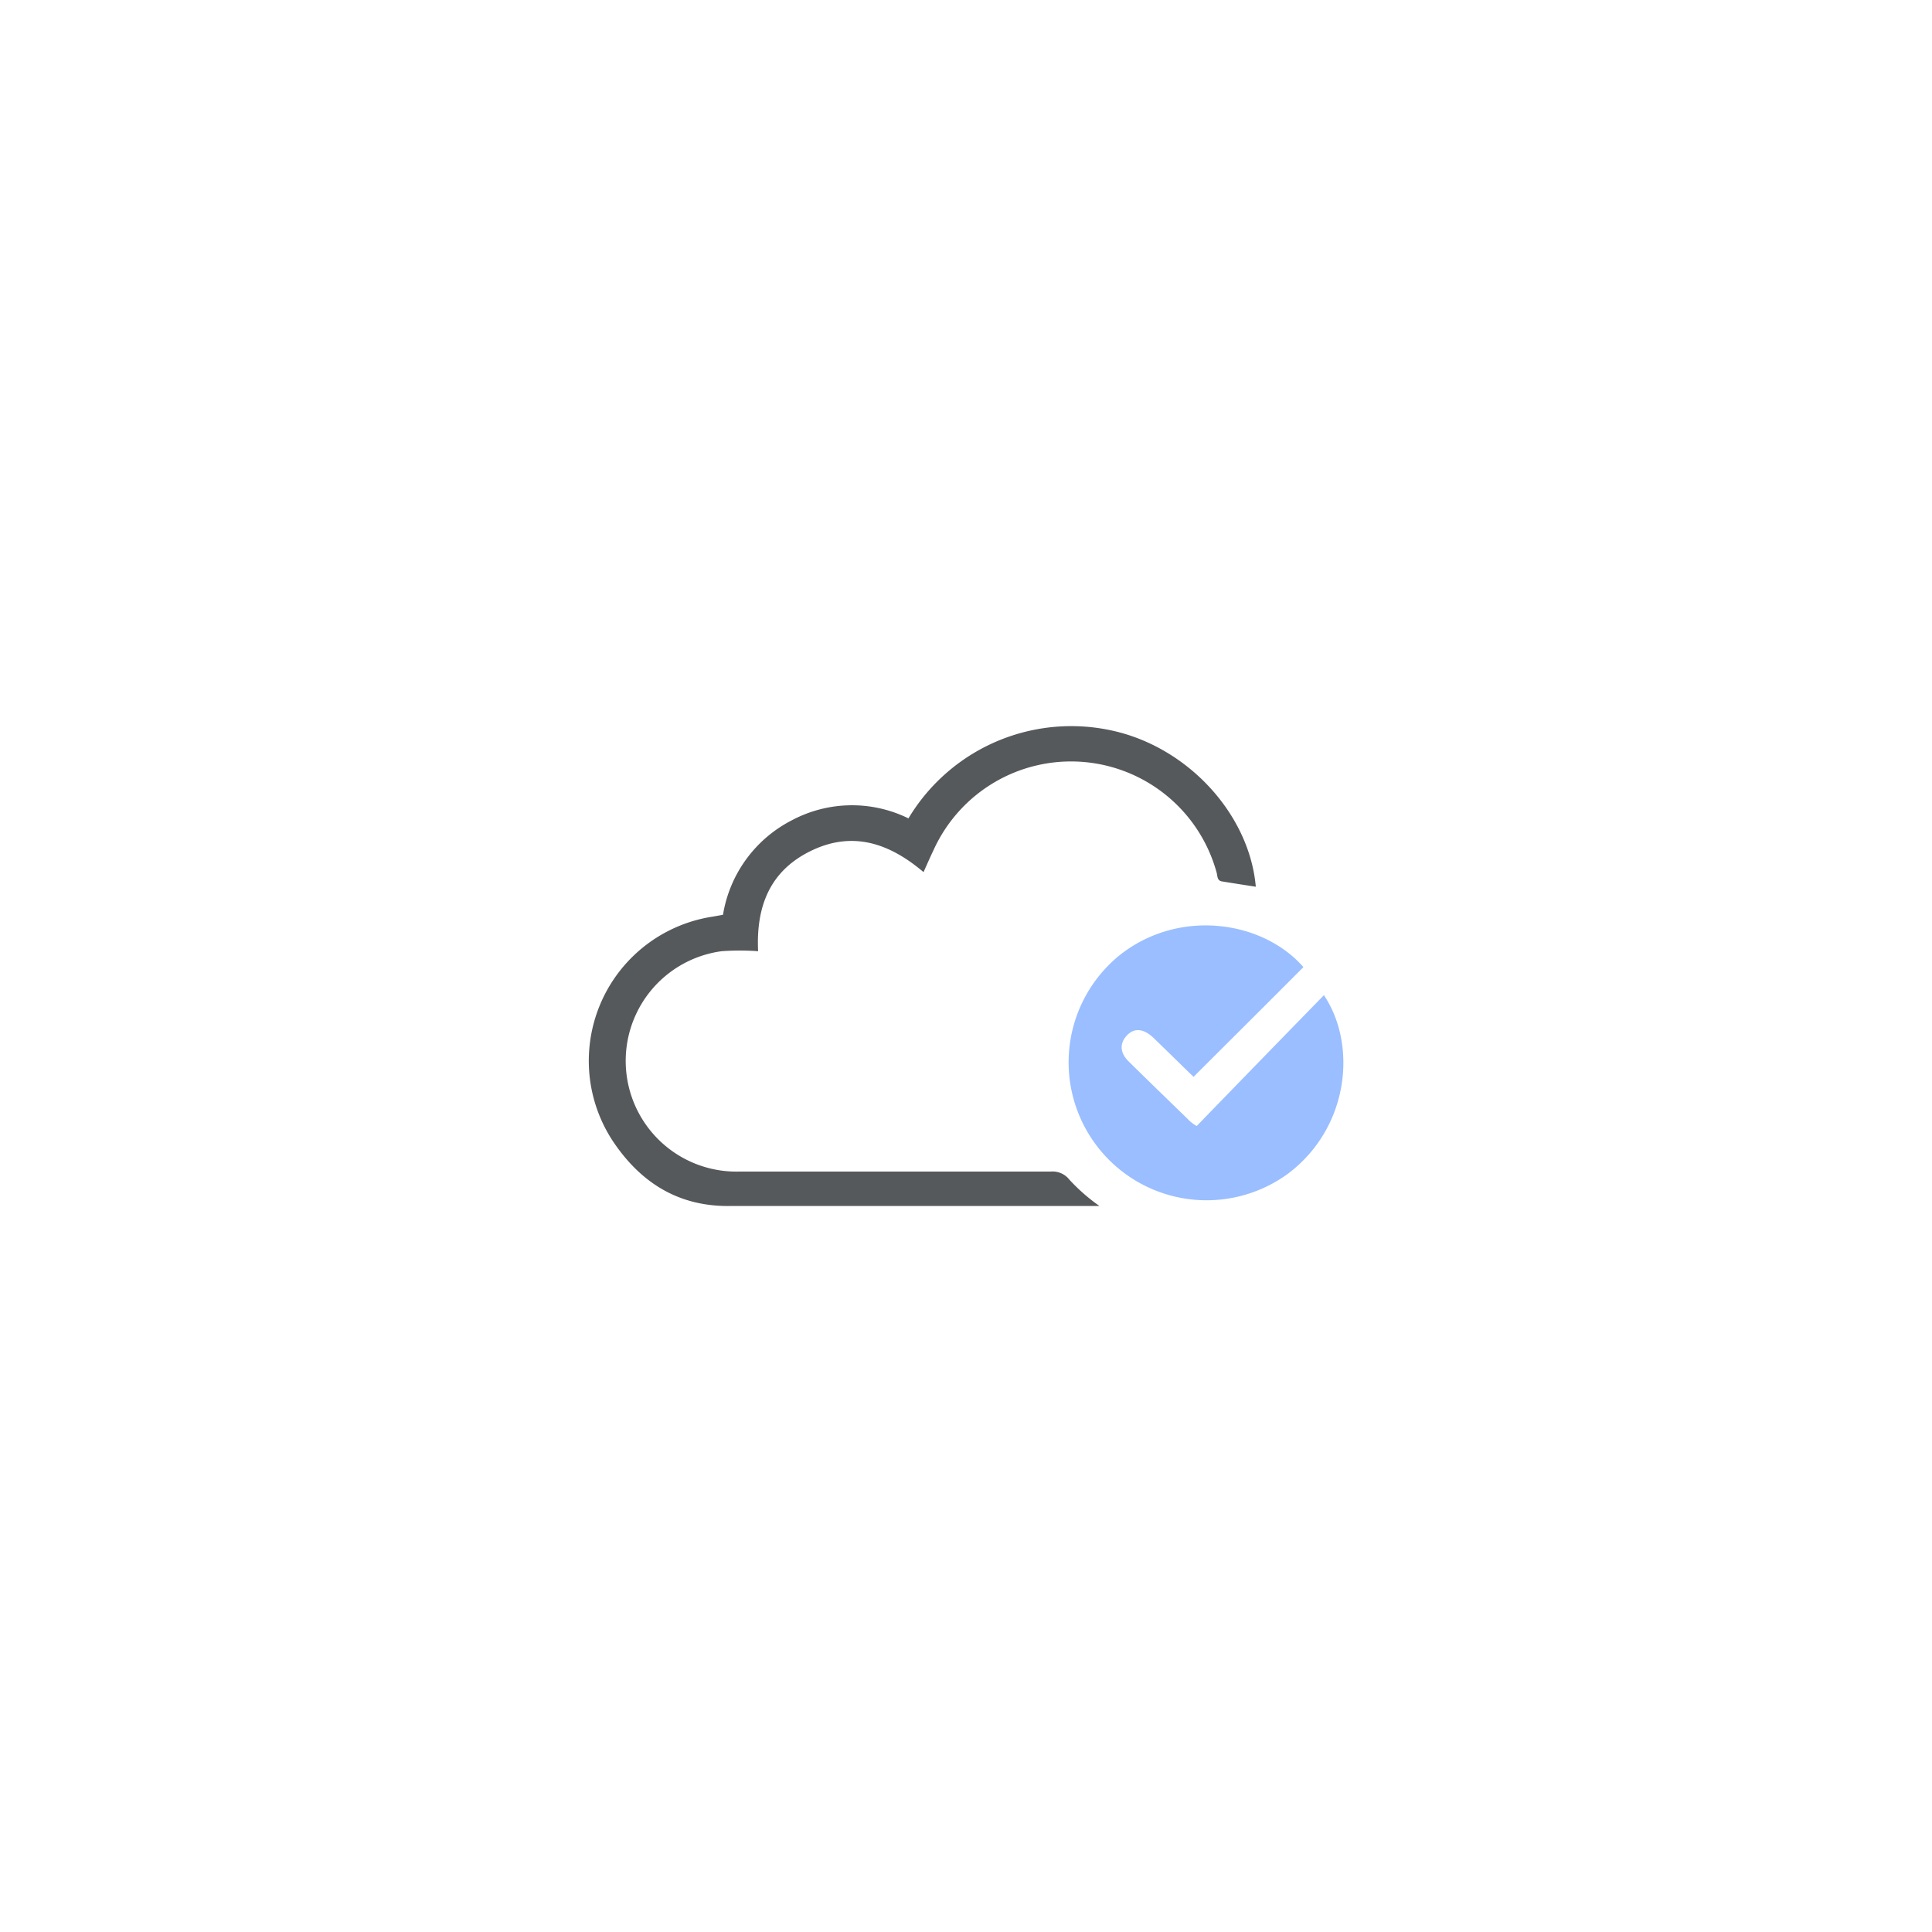 <svg xmlns="http://www.w3.org/2000/svg" viewBox="0 0 192 192">
  <rect width="100%" height="100%" style="fill:#fff" />
  <path
    d="M109.26,119.85H81.51c-3,0-5.94,0-8.9,0-5.2.09-9-2.35-11.76-6.53a14.5,14.5,0,0,1,10-22.23l1-.18a12.88,12.88,0,0,1,6.86-9.4,12.72,12.72,0,0,1,11.57-.18,18.86,18.86,0,0,1,21.19-8.49c7.15,2,12.73,8.43,13.33,15.28-1.16-.17-2.26-.35-3.39-.53-.47-.09-.41-.56-.5-.86a15,15,0,0,0-28.13-2.26c-.33.69-.63,1.37-1,2.2-3.36-2.85-7-4.12-11.13-2.14s-5.52,5.52-5.31,10a25.5,25.5,0,0,0-3.62,0,11,11,0,0,0,1.69,21.9c10.35,0,20.68,0,31,0a2.12,2.12,0,0,1,1.87.81,18.39,18.39,0,0,0,2.94,2.58Z"
    style="fill:#56595b" />
  <path
    d="M118.6,107c-1.36-1.31-2.67-2.61-4-3.89-.92-.86-1.84-1-2.58-.24s-.78,1.72.17,2.64c1.93,1.9,3.89,3.8,5.82,5.67a3.49,3.49,0,0,0,.92.72q6.31-6.51,12.64-13c3.3,4.92,2.53,13.11-3.53,17.71a13.71,13.71,0,0,1-16.8-21.66c5.91-4.72,14.25-3.47,18.29,1.16-3.57,3.59-7.19,7.18-10.93,10.92Z"
    style="fill:#9abeff" />
</svg>
